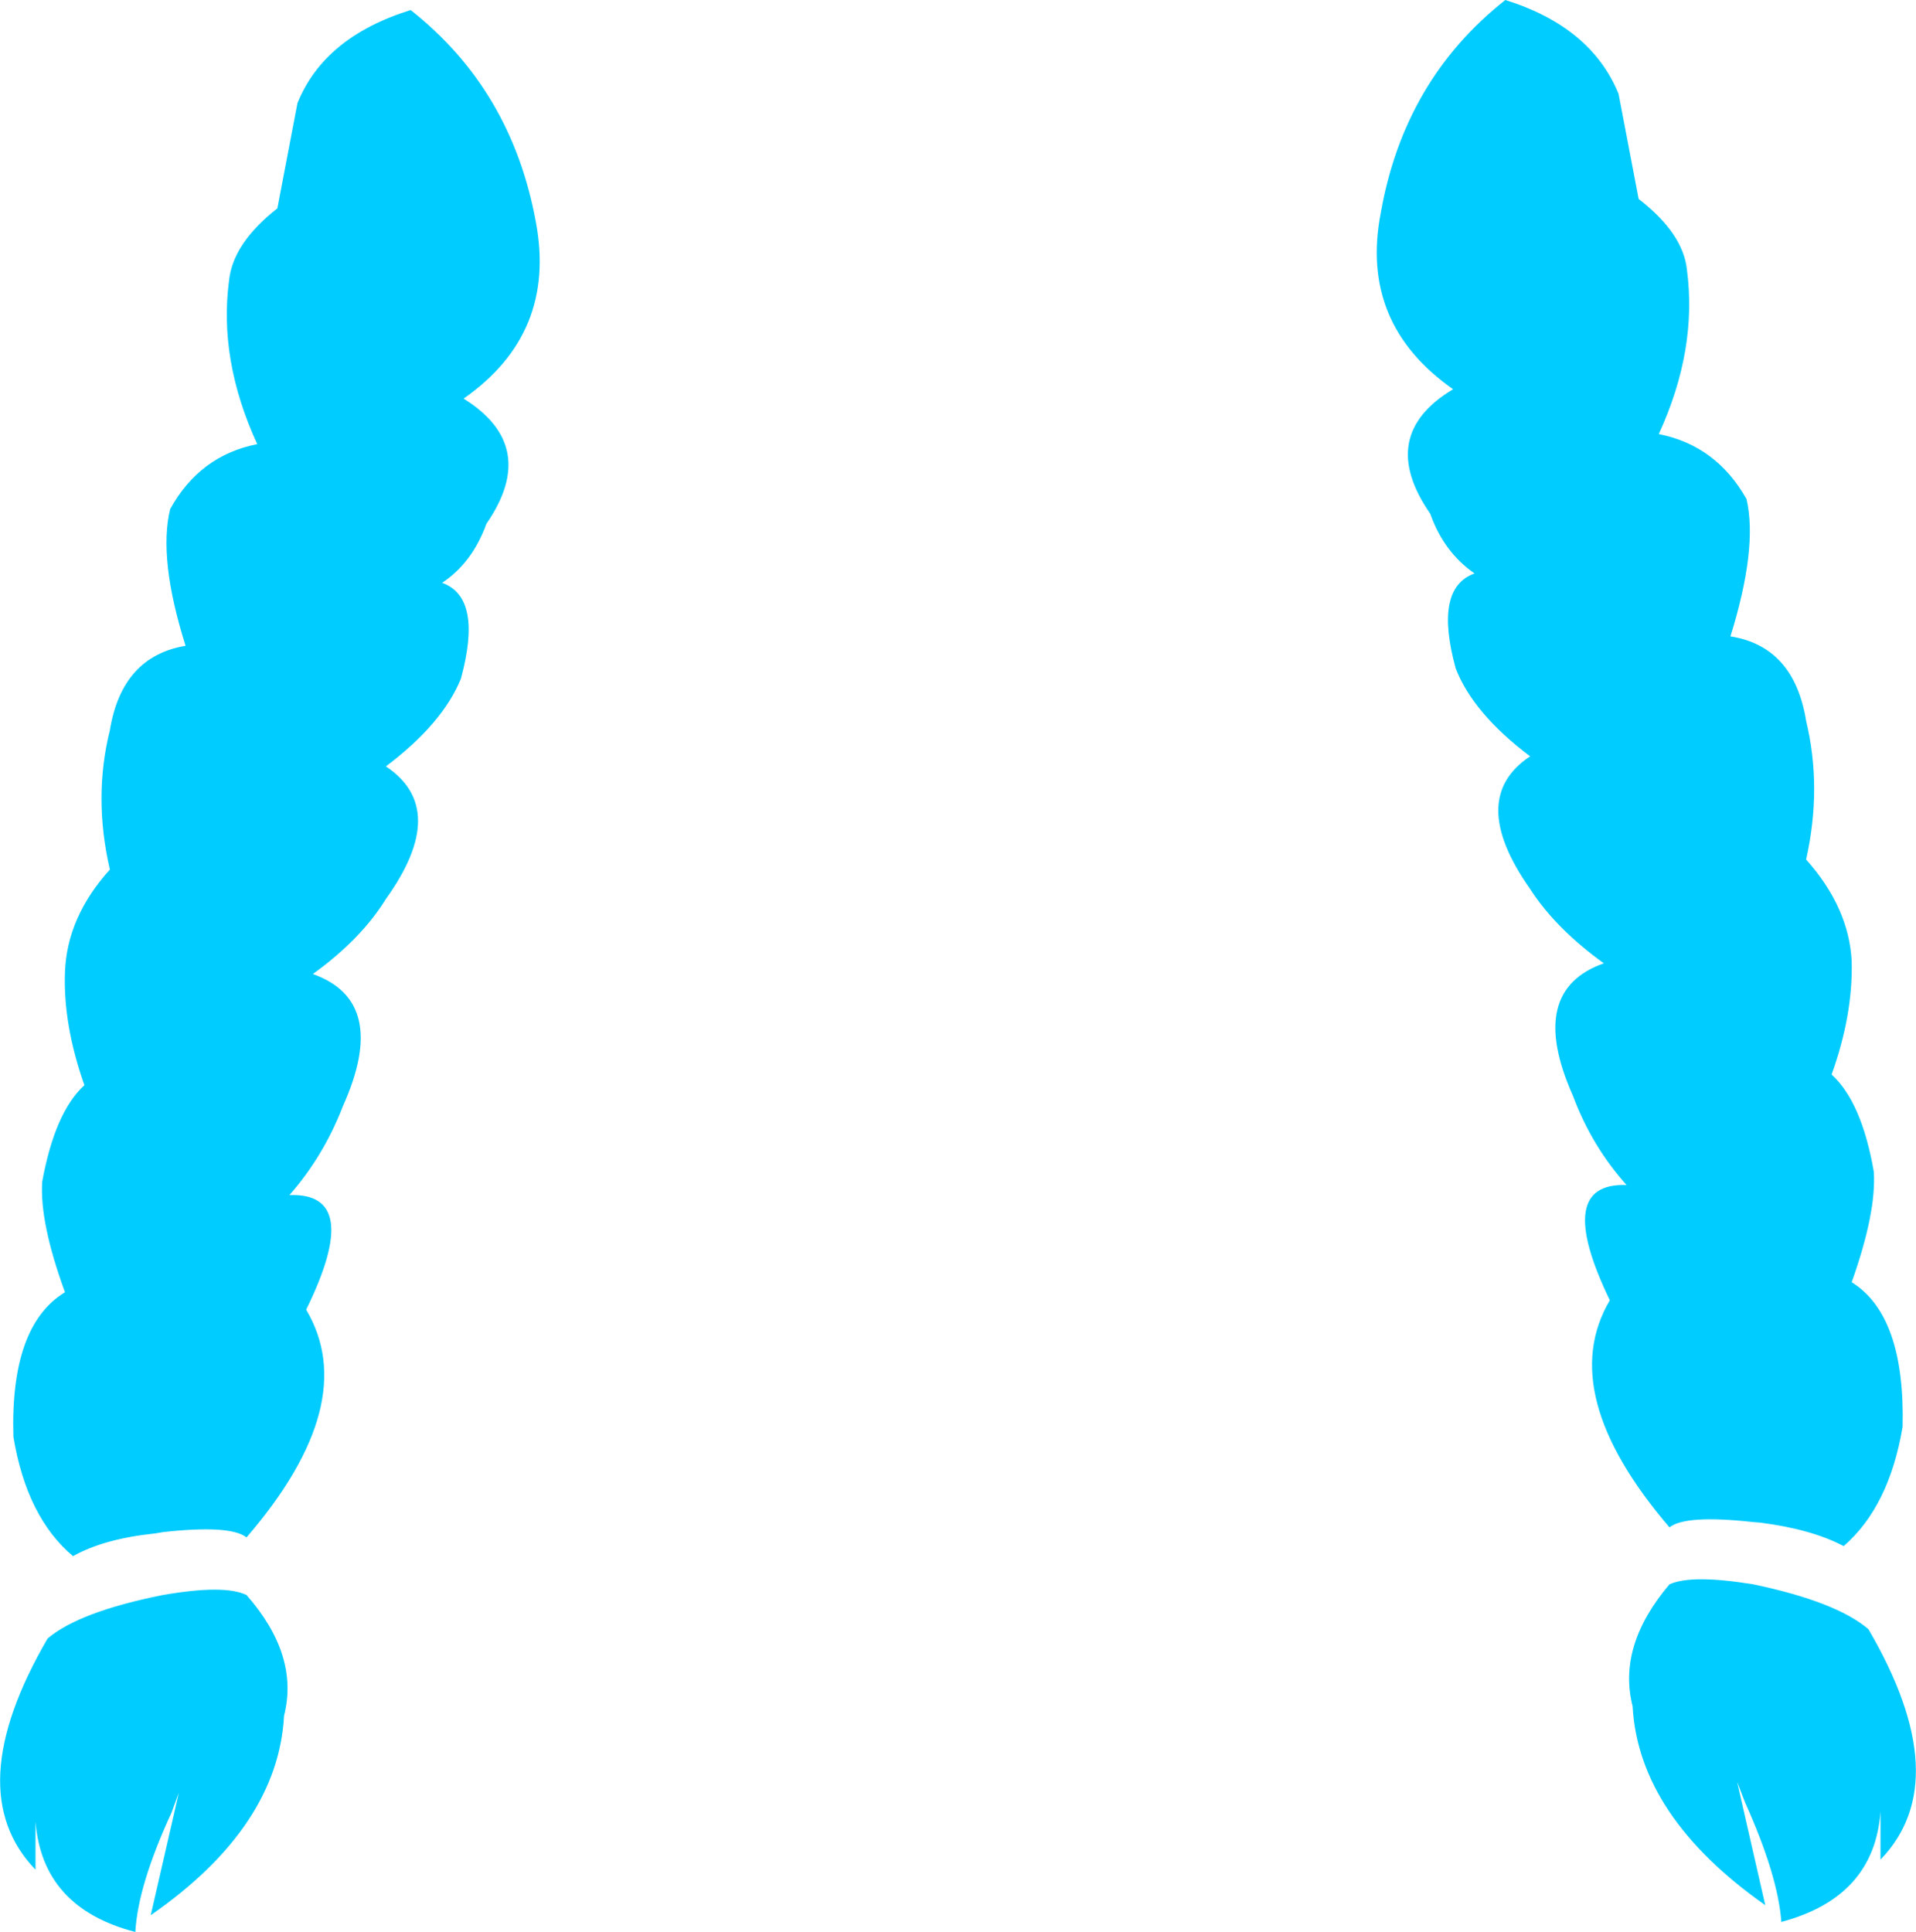 <?xml version="1.0" encoding="UTF-8" standalone="no"?>
<svg xmlns:xlink="http://www.w3.org/1999/xlink" height="144.2px" width="143.0px" xmlns="http://www.w3.org/2000/svg">
  <g transform="matrix(1.0, 0.0, 0.0, 1.0, 71.5, 72.1)">
    <path d="M50.8 -57.25 Q54.1 -54.7 54.4 -52.0 55.2 -46.0 52.3 -39.7 56.6 -38.85 58.85 -34.85 59.7 -31.2 57.65 -24.6 62.4 -23.85 63.3 -18.3 64.5 -13.3 63.3 -7.95 66.5 -4.35 66.7 -0.35 66.8 3.65 65.2 8.1 67.45 10.15 68.35 15.35 68.55 18.4 66.7 23.6 70.7 26.1 70.5 34.4 69.5 40.35 66.1 43.3 63.75 42.05 59.9 41.55 L59.3 41.5 Q54.3 40.95 53.1 41.9 44.55 31.9 48.65 24.95 44.4 16.15 49.9 16.35 47.3 13.45 45.9 9.7 42.4 1.85 48.2 -0.2 44.6 -2.8 42.7 -5.75 37.95 -12.5 42.7 -15.65 38.45 -18.85 37.15 -22.2 35.5 -28.2 38.55 -29.3 36.25 -30.9 35.25 -33.75 31.2 -39.6 36.95 -43.05 29.95 -47.95 31.55 -56.2 33.3 -66.15 40.85 -72.1 47.25 -70.1 49.3 -65.1 L50.8 -57.25 M53.1 46.15 Q54.75 45.4 59.35 46.15 65.55 47.45 67.95 49.5 74.55 60.8 68.85 66.7 L68.85 63.1 Q68.4 69.5 61.45 71.35 61.2 67.9 58.75 62.45 L58.15 60.9 60.25 70.1 Q50.8 63.45 50.35 55.25 49.2 50.75 53.1 46.15 M-36.9 -42.35 Q-31.2 -38.8 -35.2 -33.0 -36.25 -30.1 -38.5 -28.6 -35.45 -27.5 -37.1 -21.45 -38.45 -18.1 -42.7 -14.9 -37.9 -11.7 -42.7 -5.0 -44.55 -2.0 -48.15 0.6 -42.4 2.65 -45.9 10.45 -47.35 14.2 -49.9 17.1 -44.35 16.9 -48.65 25.65 -44.5 32.65 -53.1 42.65 -54.3 41.7 -59.3 42.25 L-59.9 42.35 Q-63.75 42.75 -66.05 44.05 -69.5 41.15 -70.5 35.15 -70.75 26.85 -66.65 24.35 -68.55 19.15 -68.35 16.1 -67.4 10.9 -65.2 8.9 -66.8 4.35 -66.65 0.45 -66.5 -3.65 -63.3 -7.2 -64.55 -12.6 -63.3 -17.6 -62.4 -23.1 -57.65 -23.9 -59.7 -30.4 -58.8 -34.1 -56.6 -38.1 -52.3 -38.95 -55.2 -45.25 -54.4 -51.2 -54.1 -53.95 -50.8 -56.55 L-49.3 -64.4 Q-47.3 -69.35 -40.85 -71.35 -33.3 -65.4 -31.5 -55.5 -29.95 -47.2 -36.9 -42.35 M-53.1 46.95 Q-49.15 51.45 -50.3 55.95 -50.75 64.25 -60.25 70.85 L-58.15 61.7 -58.7 63.2 Q-61.2 68.6 -61.4 72.1 -68.35 70.3 -68.85 63.85 L-68.85 67.45 Q-74.55 61.55 -67.95 50.2 -65.6 48.2 -59.35 46.95 -54.75 46.15 -53.1 46.95" fill="#00ccff" fill-rule="evenodd" stroke="none"/>
  </g>
</svg>
